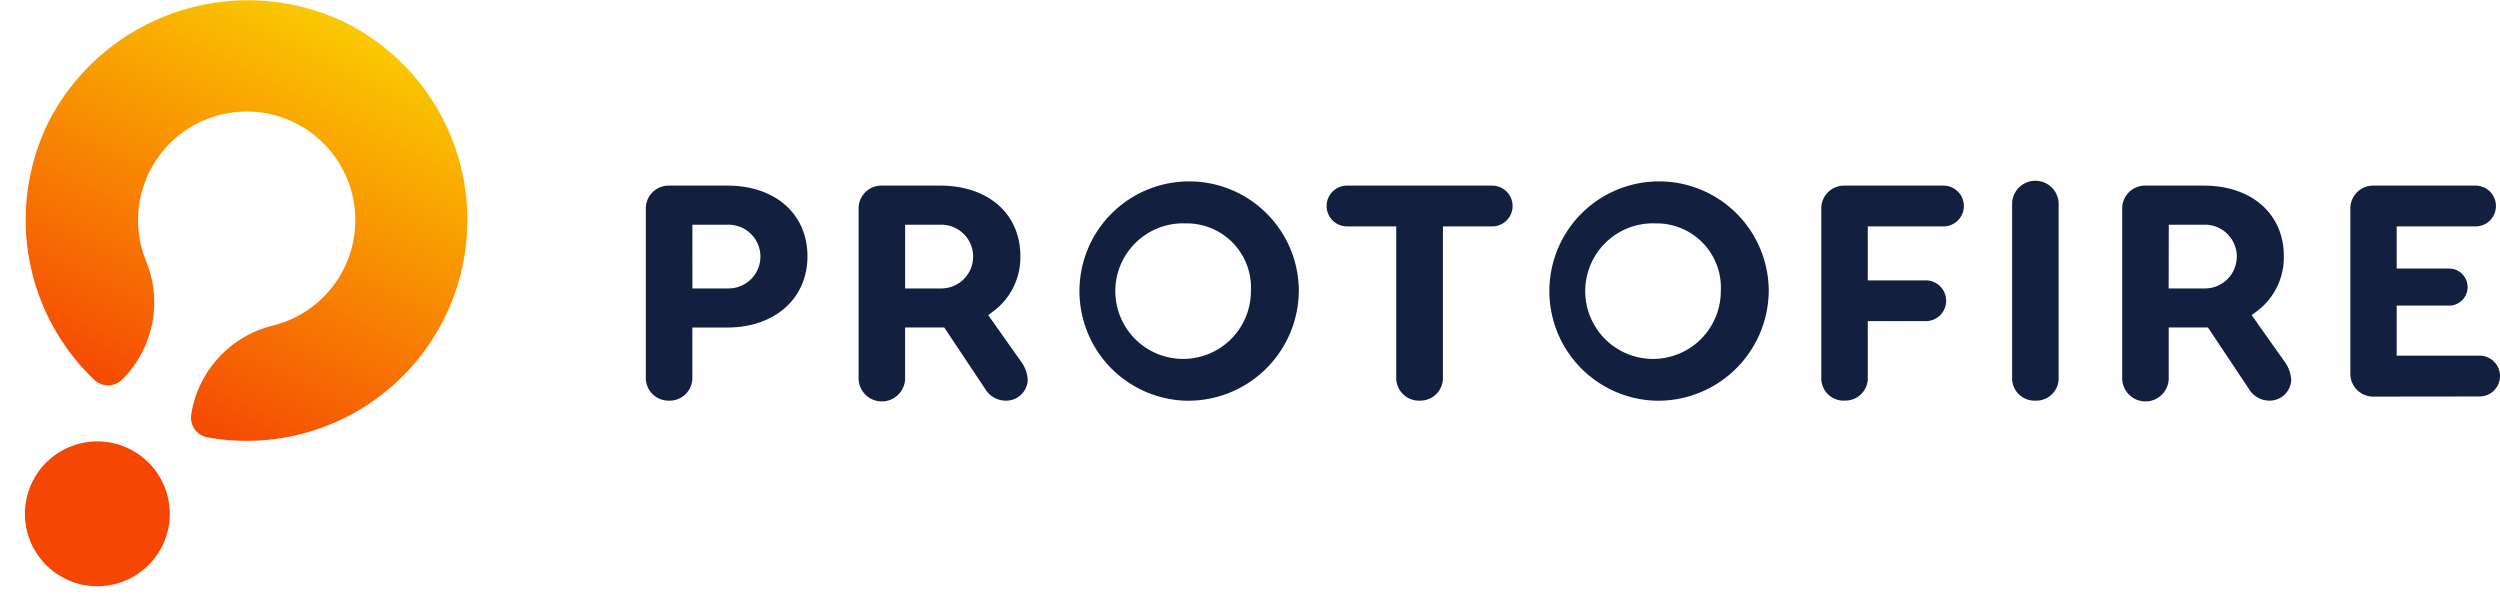<svg xmlns="http://www.w3.org/2000/svg" width="143.162" height="35" viewBox="0 0 143.162 35"><defs><style>.cls-1{fill:#131f3e}.cls-2{fill:#f54703}.cls-3{fill:url(#linear-gradient)}</style><linearGradient id="linear-gradient" x1=".275" x2=".724" y1=".945" y2=".053" gradientUnits="objectBoundingBox"><stop offset="0" stop-color="#f54703"/><stop offset="1" stop-color="#fac902"/></linearGradient></defs><g id="Logo_Protofire" data-name="Logo Protofire" transform="translate(4.978 .012)"><path id="Path_1" d="M173.09 101.832a1.3 1.3 0 0 1-1.333-1.35v-9.614a1.307 1.307 0 0 1 1.35-1.35h3.319c2.749 0 4.586 1.628 4.586 4.053s-1.889 4.073-4.586 4.073h-2.006v2.838a1.3 1.3 0 0 1-1.33 1.35zm1.333-6.426h2.027a1.825 1.825 0 1 0 0-3.649h-2.027z" class="cls-1" data-name="Path 1" transform="translate(-139.751 -78.901)"/><path id="Path_2" d="M222.712 101.831a1.37 1.37 0 0 1-1.212-.682l-2.339-3.508h-2.241v2.838a1.333 1.333 0 1 1-2.663 0v-9.612a1.307 1.307 0 0 1 1.359-1.35h3.319c2.749 0 4.586 1.622 4.586 4.033a3.85 3.85 0 0 1-1.582 3.19l-.261.192 1.866 2.637a1.94 1.94 0 0 1 .4 1.083 1.238 1.238 0 0 1-1.232 1.179zm-5.79-6.426h2.027a1.825 1.825 0 1 0 0-3.649h-2.027z" class="cls-1" data-name="Path 2" transform="translate(-170.068 -78.9)"/><path id="Path_3" d="M263.074 101.249a6.281 6.281 0 1 1 6.564-6.275 6.334 6.334 0 0 1-6.564 6.275zm.02-10.153a3.882 3.882 0 1 0 3.8 3.881 3.678 3.678 0 0 0-3.8-3.877z" class="cls-1" data-name="Path 3" transform="translate(-200.239 -78.318)"/><path id="Path_4" d="M313.084 101.834a1.3 1.3 0 0 1-1.333-1.35v-8.628h-2.818a1.168 1.168 0 1 1 0-2.336h8.313a1.168 1.168 0 1 1 0 2.336h-2.821v8.628a1.3 1.3 0 0 1-1.341 1.35z" class="cls-1" data-name="Path 4" transform="translate(-236.774 -78.903)"/><path id="Path_5" d="M356.954 101.249a6.281 6.281 0 1 1 6.564-6.275 6.334 6.334 0 0 1-6.564 6.275zm.02-10.153a3.882 3.882 0 1 0 3.8 3.881 3.678 3.678 0 0 0-3.8-3.877z" class="cls-1" data-name="Path 5" transform="translate(-267.21 -78.318)"/><path id="Path_6" d="M407.919 101.832a1.284 1.284 0 0 1-1.333-1.35v-9.614a1.307 1.307 0 0 1 1.35-1.35h5.647a1.168 1.168 0 1 1 0 2.336h-4.334v3.09h3.319a1.168 1.168 0 1 1 0 2.336h-3.319v3.2a1.284 1.284 0 0 1-1.33 1.347z" class="cls-1" data-name="Path 6" transform="translate(-307.268 -78.901)"/><path id="Path_7" d="M446.029 101.145A1.284 1.284 0 0 1 444.7 99.8v-9.851a1.333 1.333 0 1 1 2.663 0v9.843a1.284 1.284 0 0 1-1.33 1.353z" class="cls-1" data-name="Path 7" transform="translate(-334.454 -78.214)"/><path id="Path_8" d="M475.165 101.832a1.37 1.37 0 0 1-1.21-.682l-2.339-3.508h-2.247v2.838a1.333 1.333 0 1 1-2.663 0v-9.612a1.307 1.307 0 0 1 1.35-1.35h3.319c2.749 0 4.586 1.622 4.586 4.033a3.849 3.849 0 0 1-1.582 3.19l-.261.192 1.866 2.637a1.941 1.941 0 0 1 .4 1.083 1.238 1.238 0 0 1-1.219 1.179zm-5.8-6.426h2.035a1.825 1.825 0 1 0 0-3.649h-2.027z" class="cls-1" data-name="Path 8" transform="translate(-350.156 -78.901)"/><path id="Path_9" d="M513.638 101.6a1.307 1.307 0 0 1-1.35-1.35v-9.382a1.307 1.307 0 0 1 1.35-1.35h5.819a1.168 1.168 0 0 1 0 2.336h-4.517v2.413h3a1.062 1.062 0 0 1 0 2.124h-3v2.866h4.75a1.168 1.168 0 1 1 0 2.336z" class="cls-1" data-name="Path 9" transform="translate(-382.673 -78.901)"/><circle id="Ellipse_1" cx="4.148" cy="4.148" r="4.148" class="cls-2" data-name="Ellipse 1" transform="rotate(-63.09 22.95 19.672)"/><path id="Path_10" d="M49.286 59.192a12.646 12.646 0 0 0 2.505 15 1.147 1.147 0 0 0 1.591-.017 6.223 6.223 0 0 0 1.4-6.716 6.22 6.22 0 1 1 7.162 3.641 6.223 6.223 0 0 0-4.606 5.082 1.147 1.147 0 0 0 .926 1.3 12.644 12.644 0 0 0 7.891-23.757 12.845 12.845 0 0 0-16.869 5.467z" class="cls-3" data-name="Path 10" transform="translate(-51.366 -52.45)"/></g></svg>